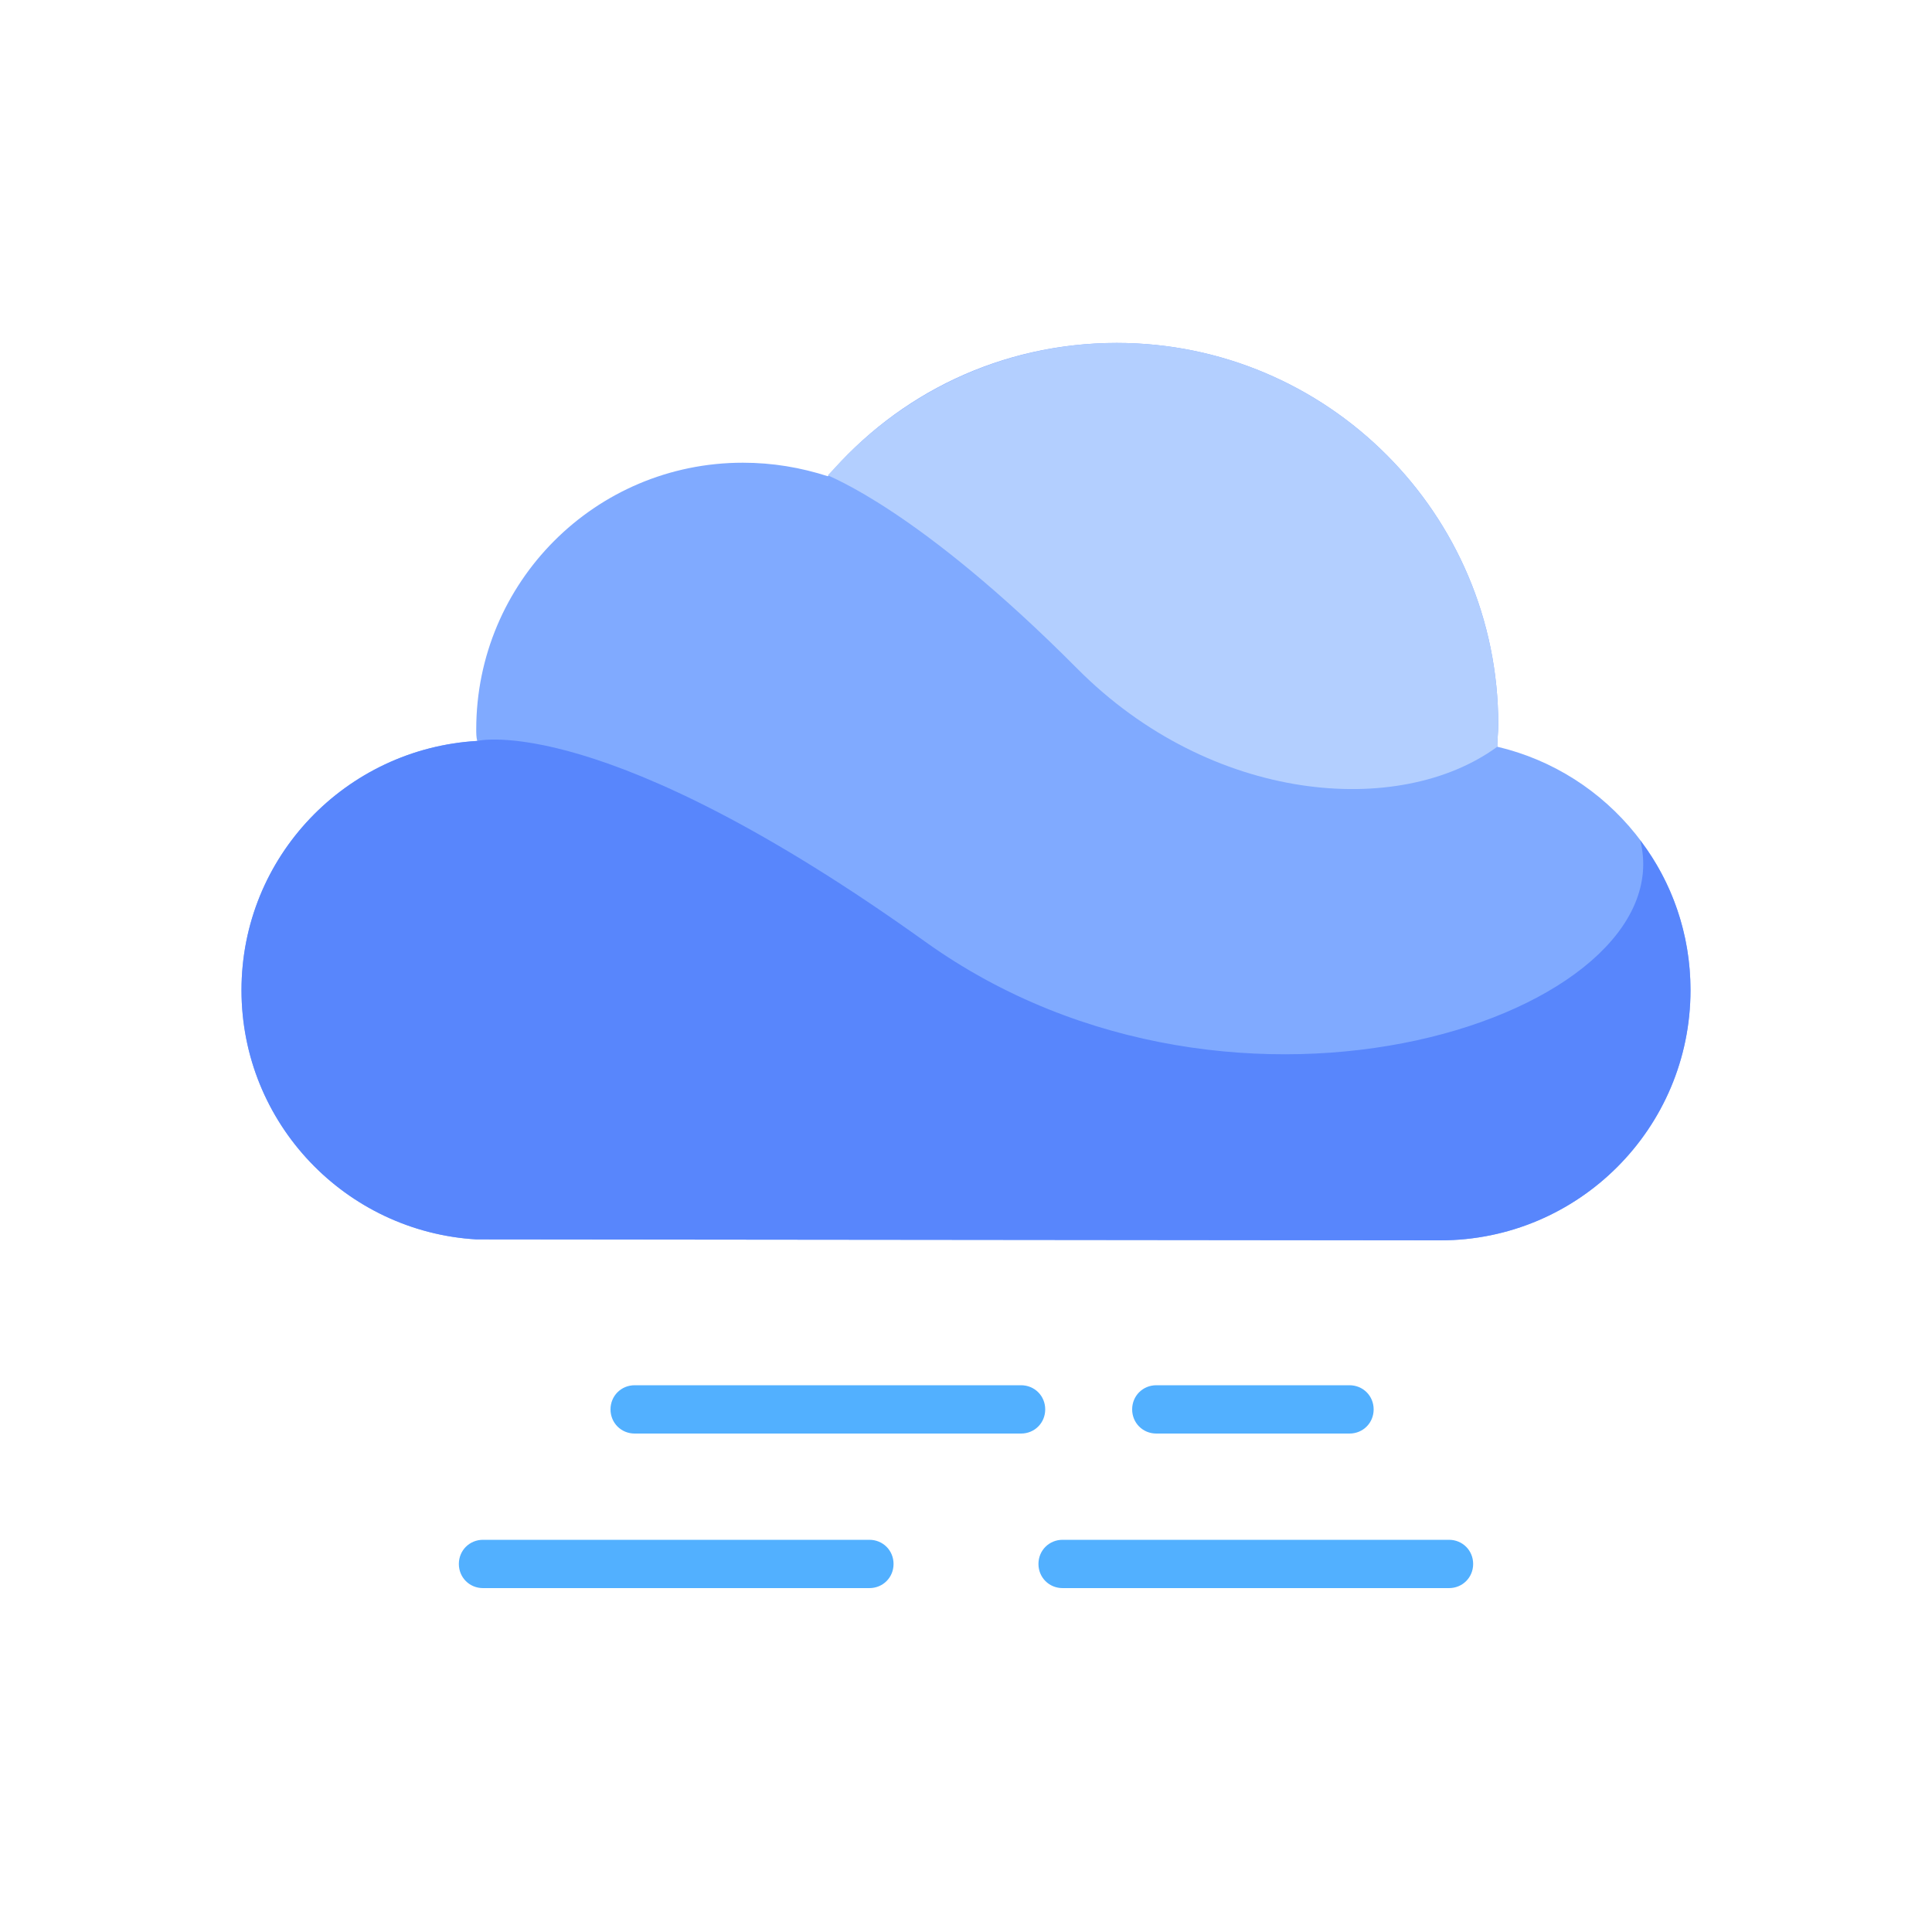 <?xml version="1.0" standalone="no"?><!DOCTYPE svg PUBLIC "-//W3C//DTD SVG 1.1//EN"
    "http://www.w3.org/Graphics/SVG/1.1/DTD/svg11.dtd">
<svg t="1668490050591" class="icon" viewBox="0 0 1024 1024" version="1.1"
    xmlns="http://www.w3.org/2000/svg" p-id="1439" xmlns:xlink="http://www.w3.org/1999/xlink"
    width="200" height="200">
    <title>fog</title>
    <path
        d="M793.6 395.776c0-4.096 0.512-7.68 0.512-11.776 0-111.616-90.624-202.24-202.24-202.24-61.44 0-116.224 27.136-153.088 70.656-14.336-4.608-29.184-7.168-45.056-7.168-78.336 0-141.312 63.488-141.312 141.312 0 2.048 0 4.096 0.512 6.144-69.632 4.096-124.928 61.44-124.928 132.096s55.296 128 124.416 132.096l510.976 0.512c73.216 0 132.608-59.392 132.608-132.608 0-62.464-43.52-115.2-102.4-129.024"
        fill="#80AAFF" p-id="1440"></path>
    <path
        d="M570.88 354.304c71.168 71.68 171.008 79.36 222.72 41.472 0-4.096 0.512-7.68 0.512-11.776 0-111.616-90.624-202.24-202.24-202.24-57.344 0-109.056 24.064-145.92 62.464l-7.168 7.68c0 0.512 47.616 17.408 132.096 102.4z"
        fill="#B3CFFF" p-id="1441"></path>
    <path
        d="M490.496 499.2c-171.52-122.88-237.568-106.496-237.568-106.496-69.632 4.096-124.928 61.44-124.928 132.096s55.296 128 124.416 132.096l510.976 0.512c73.216 0 132.608-59.392 132.608-132.608 0-29.696-9.728-57.344-26.624-79.36 23.04 92.16-212.992 172.544-378.88 53.76z"
        fill="#5886FC" p-id="1442"></path>
    <path
        d="M541.184 759.808h-204.8c-7.168 0-12.8-5.632-12.8-12.8s5.632-12.8 12.8-12.8h204.8c7.168 0 12.8 5.632 12.8 12.8s-5.632 12.8-12.8 12.8zM715.264 759.808h-102.4c-7.168 0-12.8-5.632-12.8-12.8s5.632-12.8 12.8-12.8h102.4c7.168 0 12.8 5.632 12.8 12.8s-5.632 12.8-12.8 12.8z"
        fill="#52B0FF" p-id="1443"></path>
    <path
        d="M460.8 841.728H256c-7.168 0-12.8-5.632-12.8-12.8s5.632-12.8 12.8-12.8h204.8c7.168 0 12.8 5.632 12.8 12.8s-5.632 12.8-12.8 12.8z"
        fill="#52B0FF" p-id="1444"></path>
    <path
        d="M768 841.728h-204.8c-7.168 0-12.8-5.632-12.8-12.8s5.632-12.8 12.8-12.8h204.8c7.168 0 12.8 5.632 12.8 12.8s-5.632 12.8-12.8 12.8z"
        fill="#52B0FF" p-id="1445"></path>
</svg>